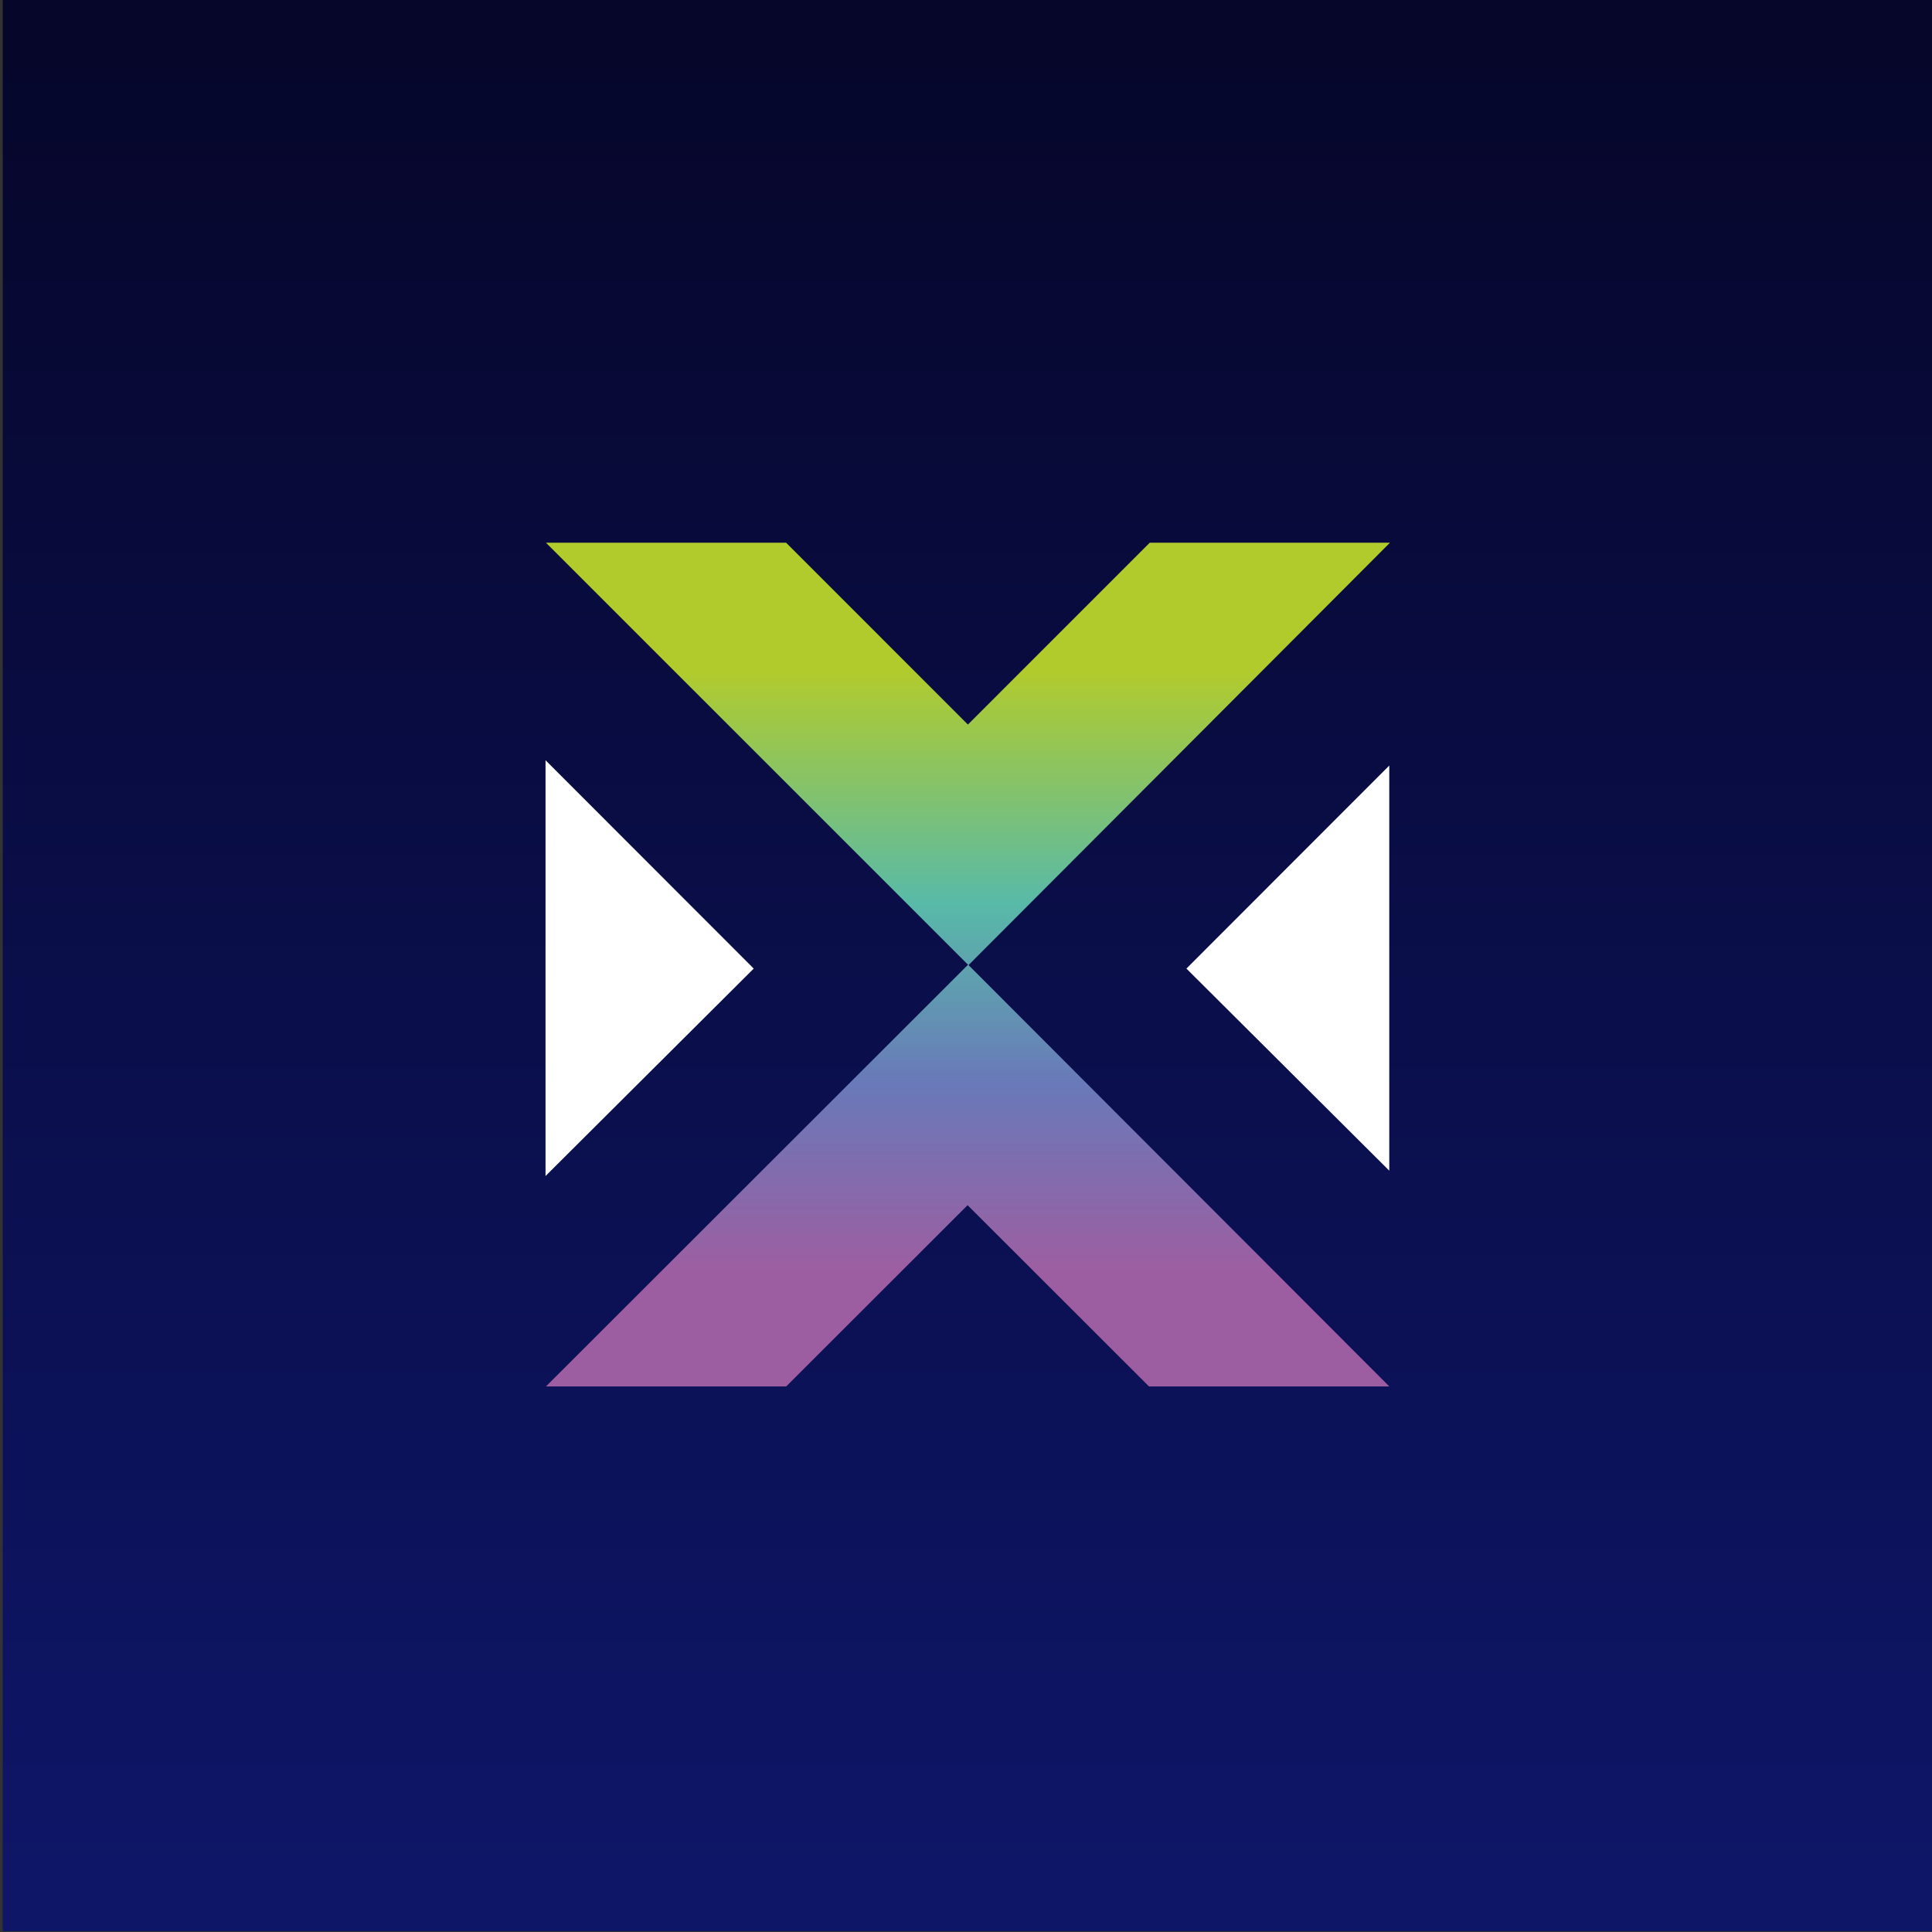<?xml version="1.0" encoding="UTF-8" standalone="no"?>
<!-- Created with Inkscape (http://www.inkscape.org/) -->

<svg
   xmlns:dc="http://purl.org/dc/elements/1.1/"
   xmlns:cc="http://creativecommons.org/ns#"
   xmlns:rdf="http://www.w3.org/1999/02/22-rdf-syntax-ns#"
   xmlns:svg="http://www.w3.org/2000/svg"
   xmlns="http://www.w3.org/2000/svg"
   xmlns:sodipodi="http://sodipodi.sourceforge.net/DTD/sodipodi-0.dtd"
   xmlns:inkscape="http://www.inkscape.org/namespaces/inkscape"
   width="79.474mm"
   height="79.474mm"
   viewBox="0 0 79.474 79.474"
   version="1.1"
   id="svg1177"
   inkscape:version="0.92.5 (2060ec1f9f, 2020-04-08)">
  <rect x="0" y="0" width="79.474" height="79.474" fill="#333333" stroke="none"/>
  <defs
     id="defs1171">
    <clipPath
       clipPathUnits="userSpaceOnUse"
       id="clipPath42">
      <path
         d="m 668.021,309.674 h -27.994 l -21.188,-21.189 -21.188,21.189 h -27.984 l 49.181,-49.18 -49.183,-49.142 h 27.992 l 21.143,21.125 21.143,-21.125 h 28.003 l -49.037,49.103 z"
         id="path40"
         inkscape:connector-curvature="0"
         style="clip-rule:evenodd" />
    </clipPath>
    <linearGradient
       x1="0"
       y1="0"
       x2="1"
       y2="0"
       gradientUnits="userSpaceOnUse"
       gradientTransform="matrix(0,98.322,98.322,0,618.843,211.352)"
       spreadMethod="pad"
       id="linearGradient60">
      <stop
         style="stop-opacity:1;stop-color:#9d5ea1"
         offset="0"
         id="stop48" />
      <stop
         style="stop-opacity:1;stop-color:#9d5ea1"
         offset="0.134"
         id="stop50" />
      <stop
         style="stop-opacity:1;stop-color:#6979b9"
         offset="0.359"
         id="stop52" />
      <stop
         style="stop-opacity:1;stop-color:#58baa8"
         offset="0.572"
         id="stop54" />
      <stop
         style="stop-opacity:1;stop-color:#b1cb2d"
         offset="0.847"
         id="stop56" />
      <stop
         style="stop-opacity:1;stop-color:#b1cb2d"
         offset="1"
         id="stop58" />
    </linearGradient>
    <clipPath
       clipPathUnits="userSpaceOnUse"
       id="clipPath18">
      <path
         d="M 731.645,147.873 H 506.364 v 225.281 h 225.281 z"
         id="path16"
         inkscape:connector-curvature="0"
         style="clip-rule:evenodd" />
    </clipPath>
    <linearGradient
       x1="0"
       y1="0"
       x2="1"
       y2="0"
       gradientUnits="userSpaceOnUse"
       gradientTransform="matrix(0,-221.294,-221.294,0,619.004,371.466)"
       spreadMethod="pad"
       id="linearGradient28">
      <stop
         style="stop-opacity:1;stop-color:#06062a"
         offset="0"
         id="stop24" />
      <stop
         style="stop-opacity:1;stop-color:#0e1668"
         offset="1"
         id="stop26" />
    </linearGradient>
  </defs>
  <sodipodi:namedview
     id="base"
     pagecolor="#ffffff"
     bordercolor="#666666"
     borderopacity="1.0"
     inkscape:pageopacity="0.0"
     inkscape:pageshadow="2"
     inkscape:zoom="1.6419922"
     inkscape:cx="293.48695"
     inkscape:cy="-82.142855"
     inkscape:document-units="mm"
     inkscape:current-layer="layer1"
     showgrid="false"
     inkscape:window-width="2488"
     inkscape:window-height="1403"
     inkscape:window-x="72"
     inkscape:window-y="0"
     inkscape:window-maximized="1" />
  <g
     inkscape:label="Ebene 1"
     inkscape:groupmode="layer"
     id="layer1"
     transform="translate(41.671,-47.626)">
    <g
       transform="matrix(0.353,0,0,-0.353,-220.305,179.266)"
       id="g12">
      <g
         id="g14"
         clip-path="url(#clipPath18)">
        <g
           id="g20">
          <g
             id="g22">
            <path
               d="M 731.645,147.873 H 506.364 v 225.281 h 225.281 z"
               style="fill:url(#linearGradient28);fill-rule:evenodd;stroke:none"
               id="path30"
               inkscape:connector-curvature="0" />
          </g>
        </g>
      </g>
    </g>
    <g
       id="g32"
       transform="matrix(0.353,0,0,-0.353,7.133,87.469)">
      <path
         d="M 0,0 23.639,-23.551 V 23.658 Z M -74.684,-24.174 -50.423,0 -74.684,24.281 Z"
         style="fill:#ffffff;fill-opacity:1;fill-rule:evenodd;stroke:none"
         id="path34"
         inkscape:connector-curvature="0" />
    </g>
    <g
       transform="matrix(0.353,0,0,-0.353,-220.305,179.266)"
       id="g36">
      <g
         id="g38"
         clip-path="url(#clipPath42)">
        <g
           id="g44">
          <g
             id="g46">
            <path
               d="m 668.021,309.674 h -27.994 l -21.188,-21.189 -21.188,21.189 h -27.984 l 49.181,-49.18 -49.183,-49.142 h 27.992 l 21.143,21.125 21.143,-21.125 h 28.003 l -49.037,49.103 z"
               style="fill:url(#linearGradient60);fill-rule:evenodd;stroke:none"
               id="path62"
               inkscape:connector-curvature="0" />
          </g>
        </g>
      </g>
    </g>
  </g>
</svg>
